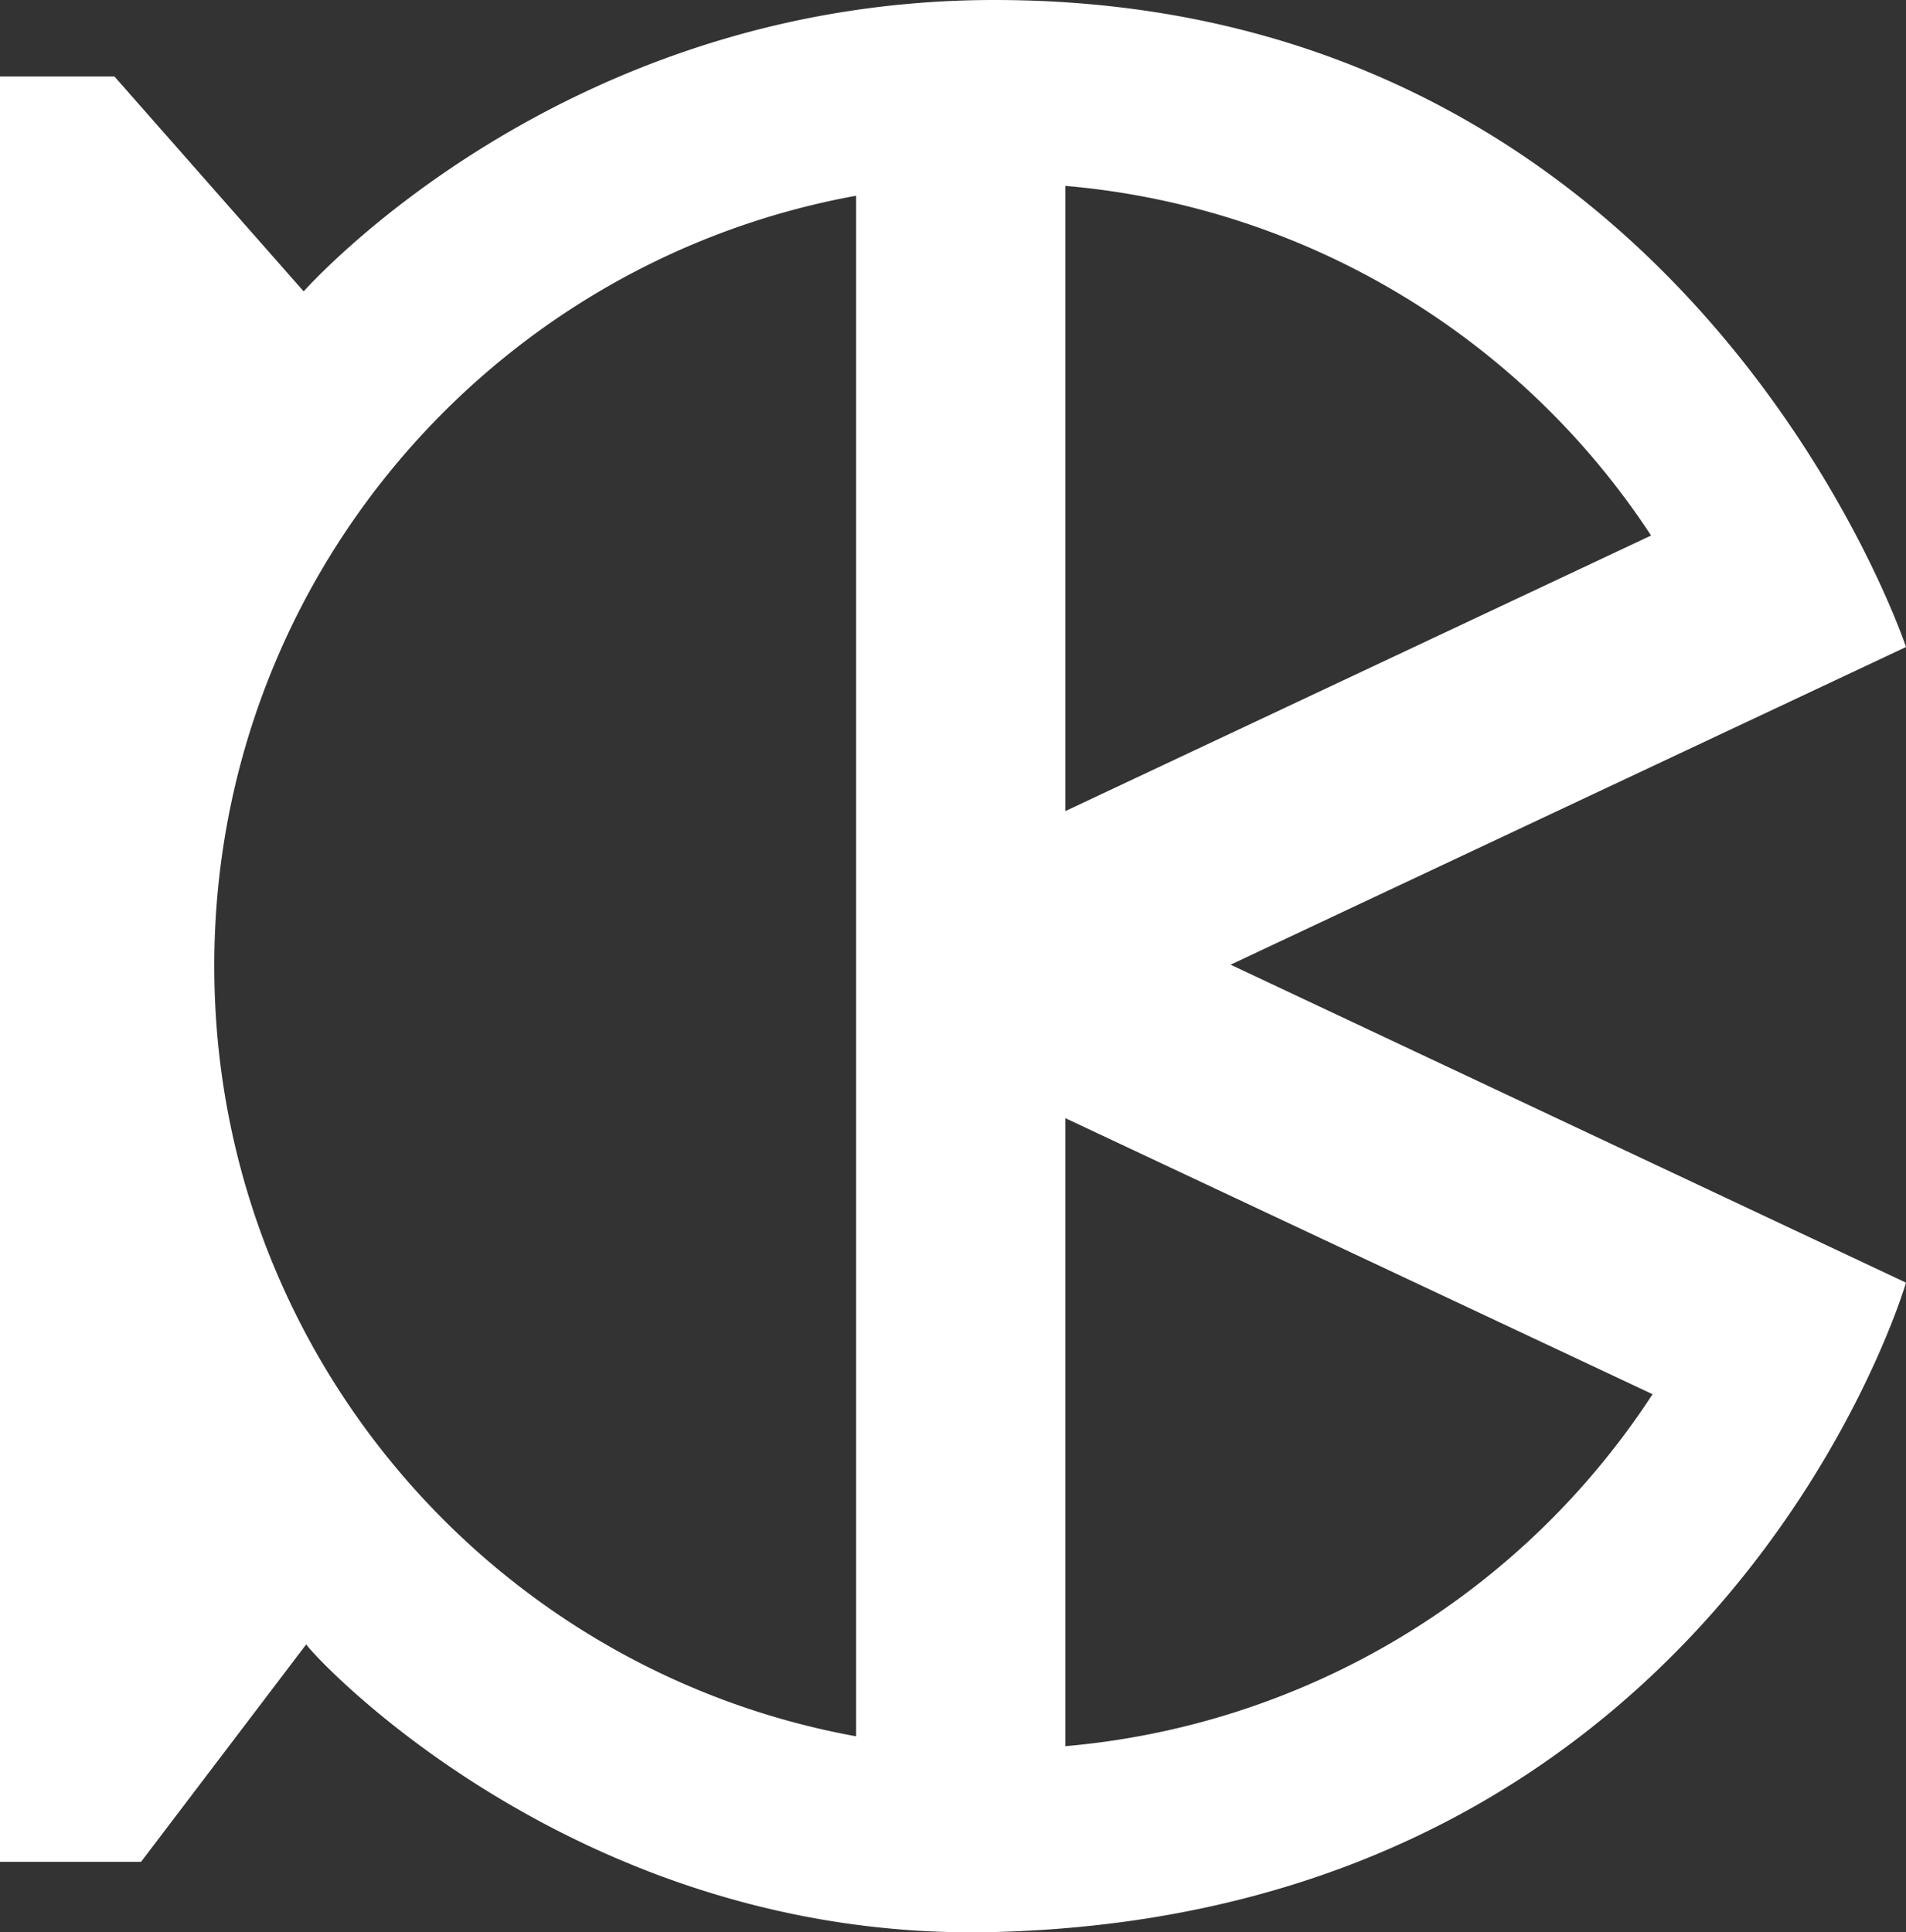 <svg
    class="mylogo"
    version="1.1"
    xmlns="http://www.w3.org/2000/svg"
    x="0px"
    y="0px"
    viewBox="0 0 552.39 560"
    style="fill:white;enable-background:new 0 0 552.39 560;"
    xml:space="preserve"
>
<rect x="0" y="0" width="552.39" height="560" fill="#333333" stroke="none"/>
<path d="M356.65,279.57l195.74-92.06S490.15,0,288.23,0C162,0,88.27,84.29,88,84.44L33.17,22.17H0v517.4H40.88l47.89-63.05c-.5.62,76.27,86.41,199.12,83.4,211.32-5.18,264.5-188.2,264.5-188.2ZM308.76,53.87A226.14,226.14,0,0,1,478.51,155.2L308.76,235.06ZM62.1,279.92c0-111.38,80.2-204,186-223.19V503.19C142.3,484,62.1,391.3,62.1,279.92ZM308.76,506.05v-182l170.18,80A226.53,226.53,0,0,1,308.76,506.05Z" />
</svg>